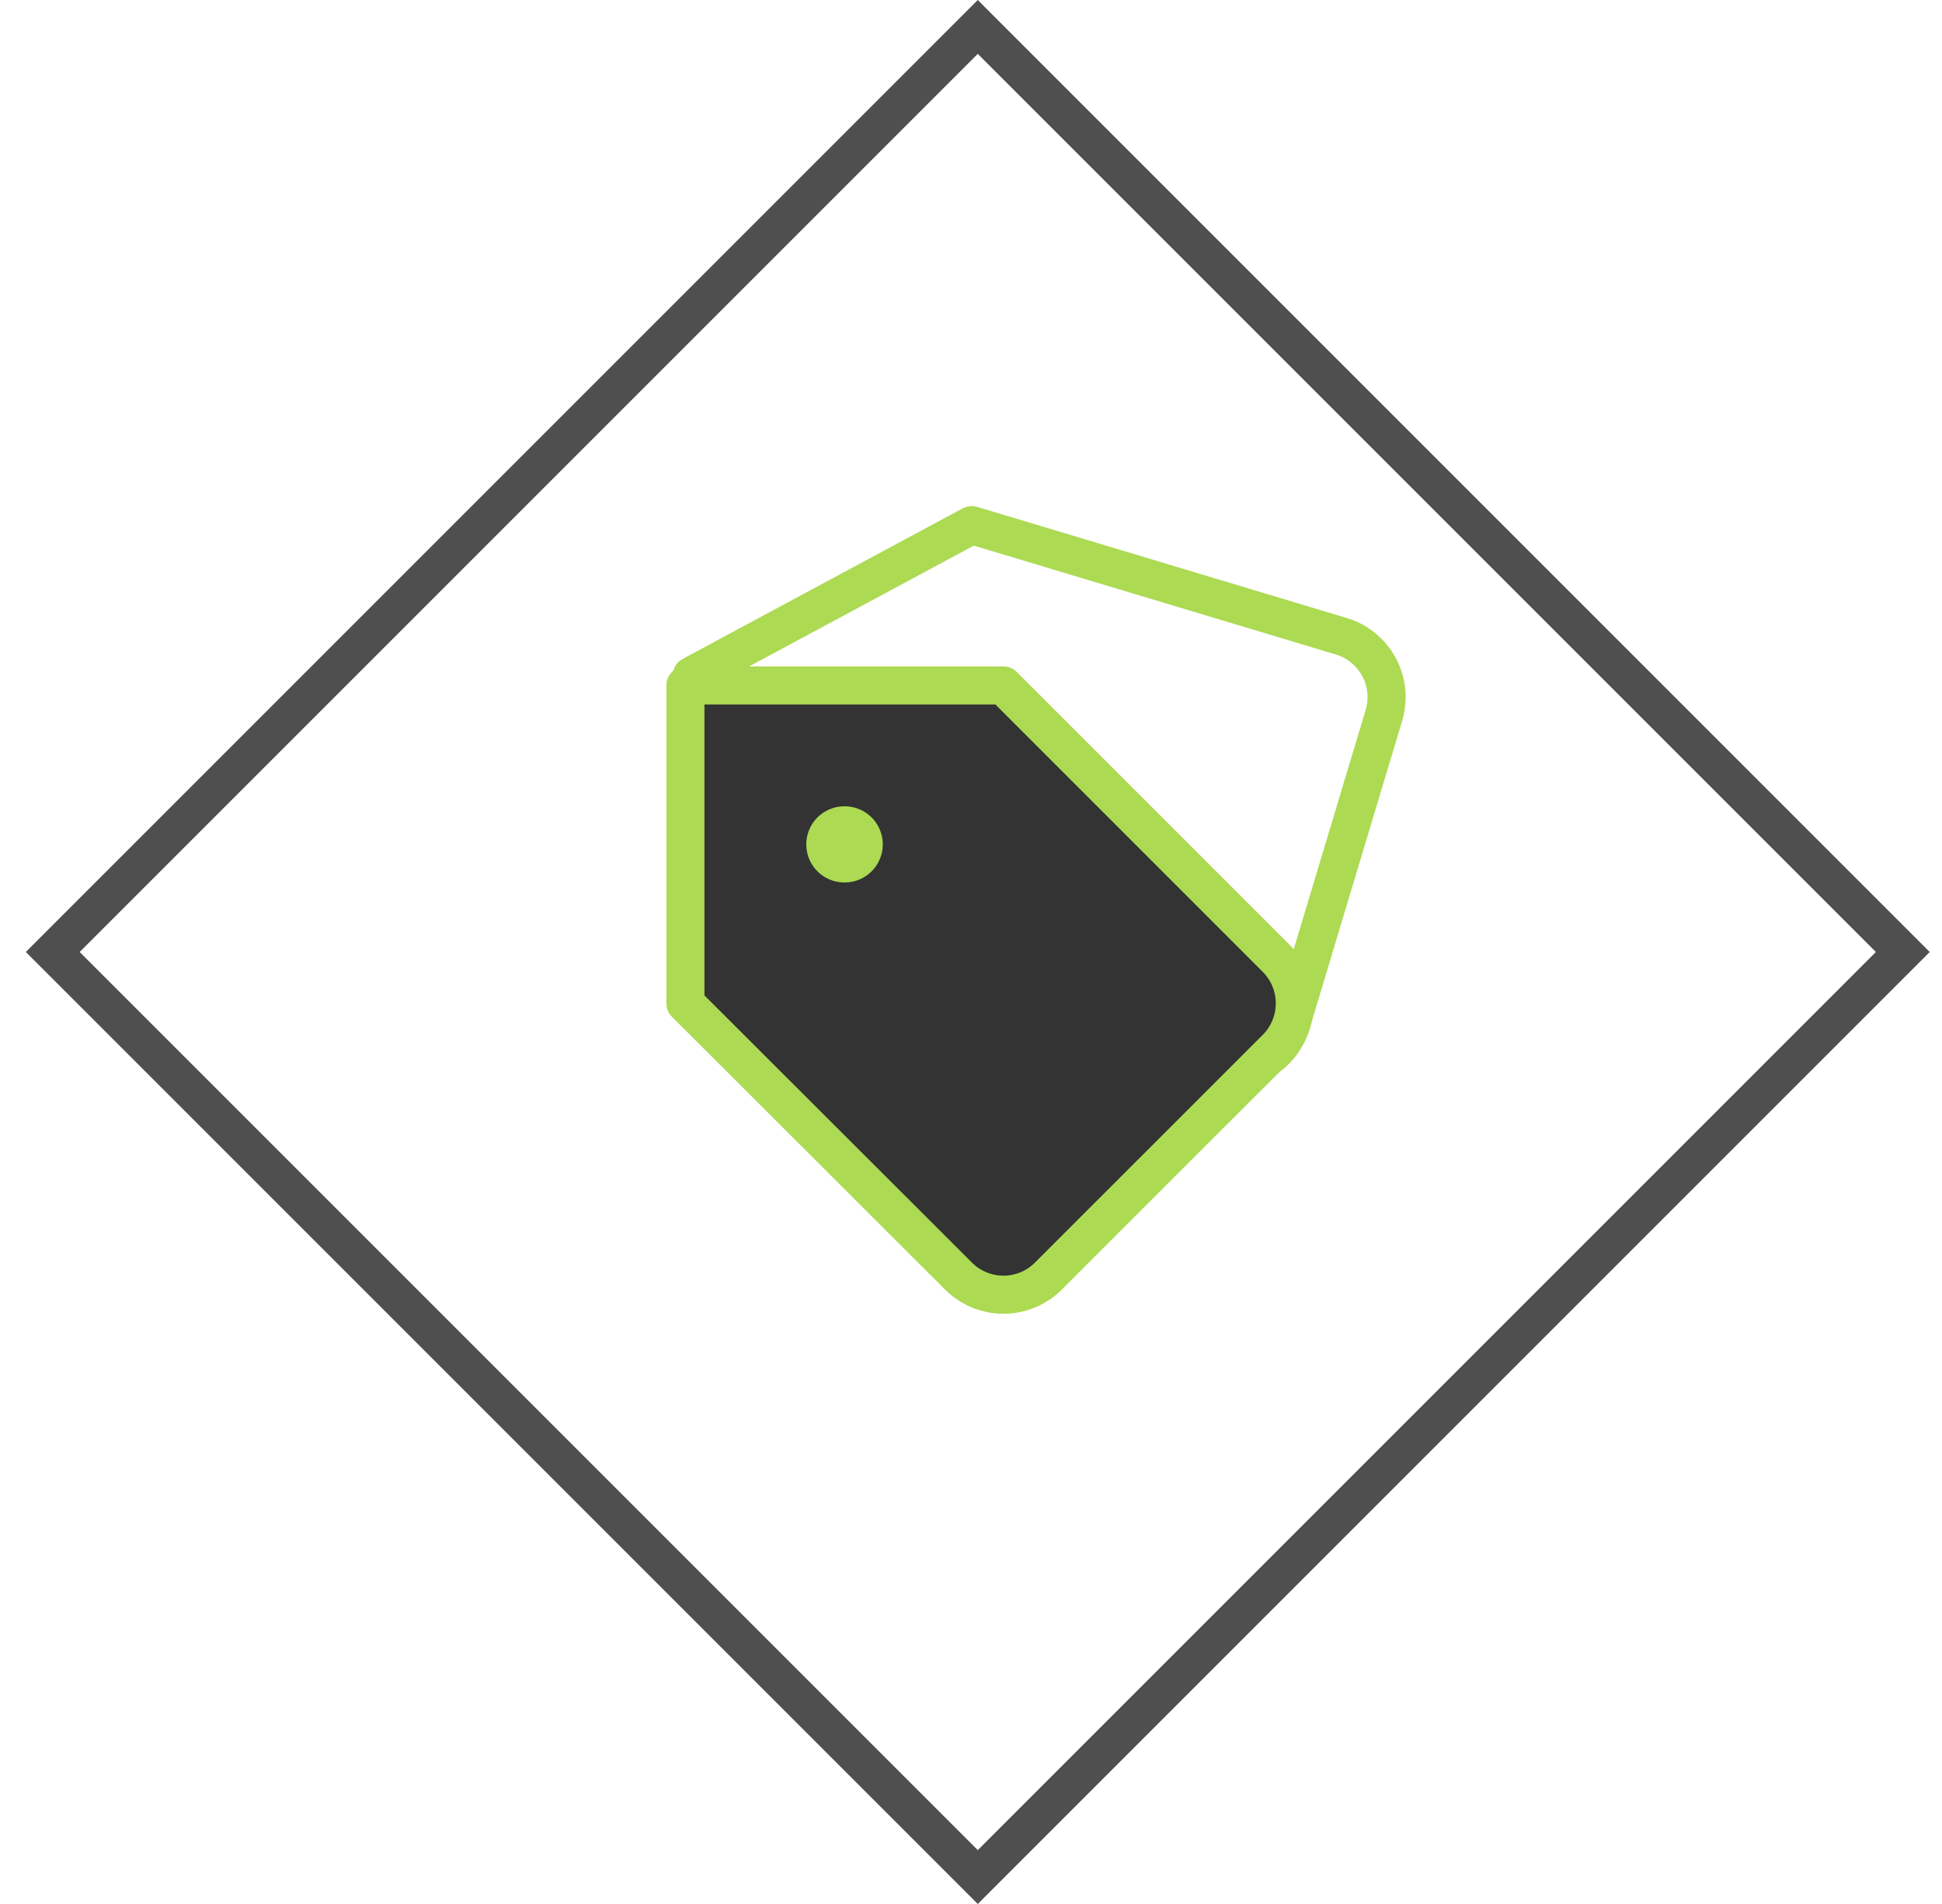 <svg width="51" height="50" viewBox="0 0 51 50" fill="none" xmlns="http://www.w3.org/2000/svg">
<rect x="1.385" y="25" width="34.355" height="34.355" transform="rotate(-45 1.385 25)" stroke="#4F4F4F"/>
<path d="M36.345 18.784L33.907 26.89C33.844 27.1 33.74 27.296 33.602 27.466C33.463 27.636 33.292 27.777 33.099 27.88C32.906 27.984 32.694 28.049 32.476 28.071C32.257 28.093 32.037 28.072 31.827 28.009L22.119 25.096L18.166 17.743L25.519 13.79L35.23 16.71C35.652 16.838 36.006 17.129 36.215 17.517C36.424 17.905 36.471 18.361 36.345 18.784V18.784Z" stroke="#ACDA53" stroke-linecap="round" stroke-linejoin="round"/>
<path d="M23.818 19.443L23.826 19.439" stroke="#ACDA53" stroke-width="2" stroke-linecap="round" stroke-linejoin="round"/>
<path d="M33.519 27.525L27.533 33.51C27.378 33.666 27.194 33.789 26.991 33.873C26.789 33.957 26.571 34 26.352 34C26.133 34 25.915 33.957 25.713 33.873C25.51 33.789 25.326 33.666 25.171 33.51L18 26.348V18H26.348L33.519 25.171C33.83 25.484 34.004 25.907 34.004 26.348C34.004 26.789 33.83 27.212 33.519 27.525Z" fill="#333333" stroke="#ACDA53" stroke-linecap="round" stroke-linejoin="round"/>
<path d="M22.174 22.174H22.183" stroke="#ACDA53" stroke-width="2" stroke-linecap="round" stroke-linejoin="round"/>
</svg>

